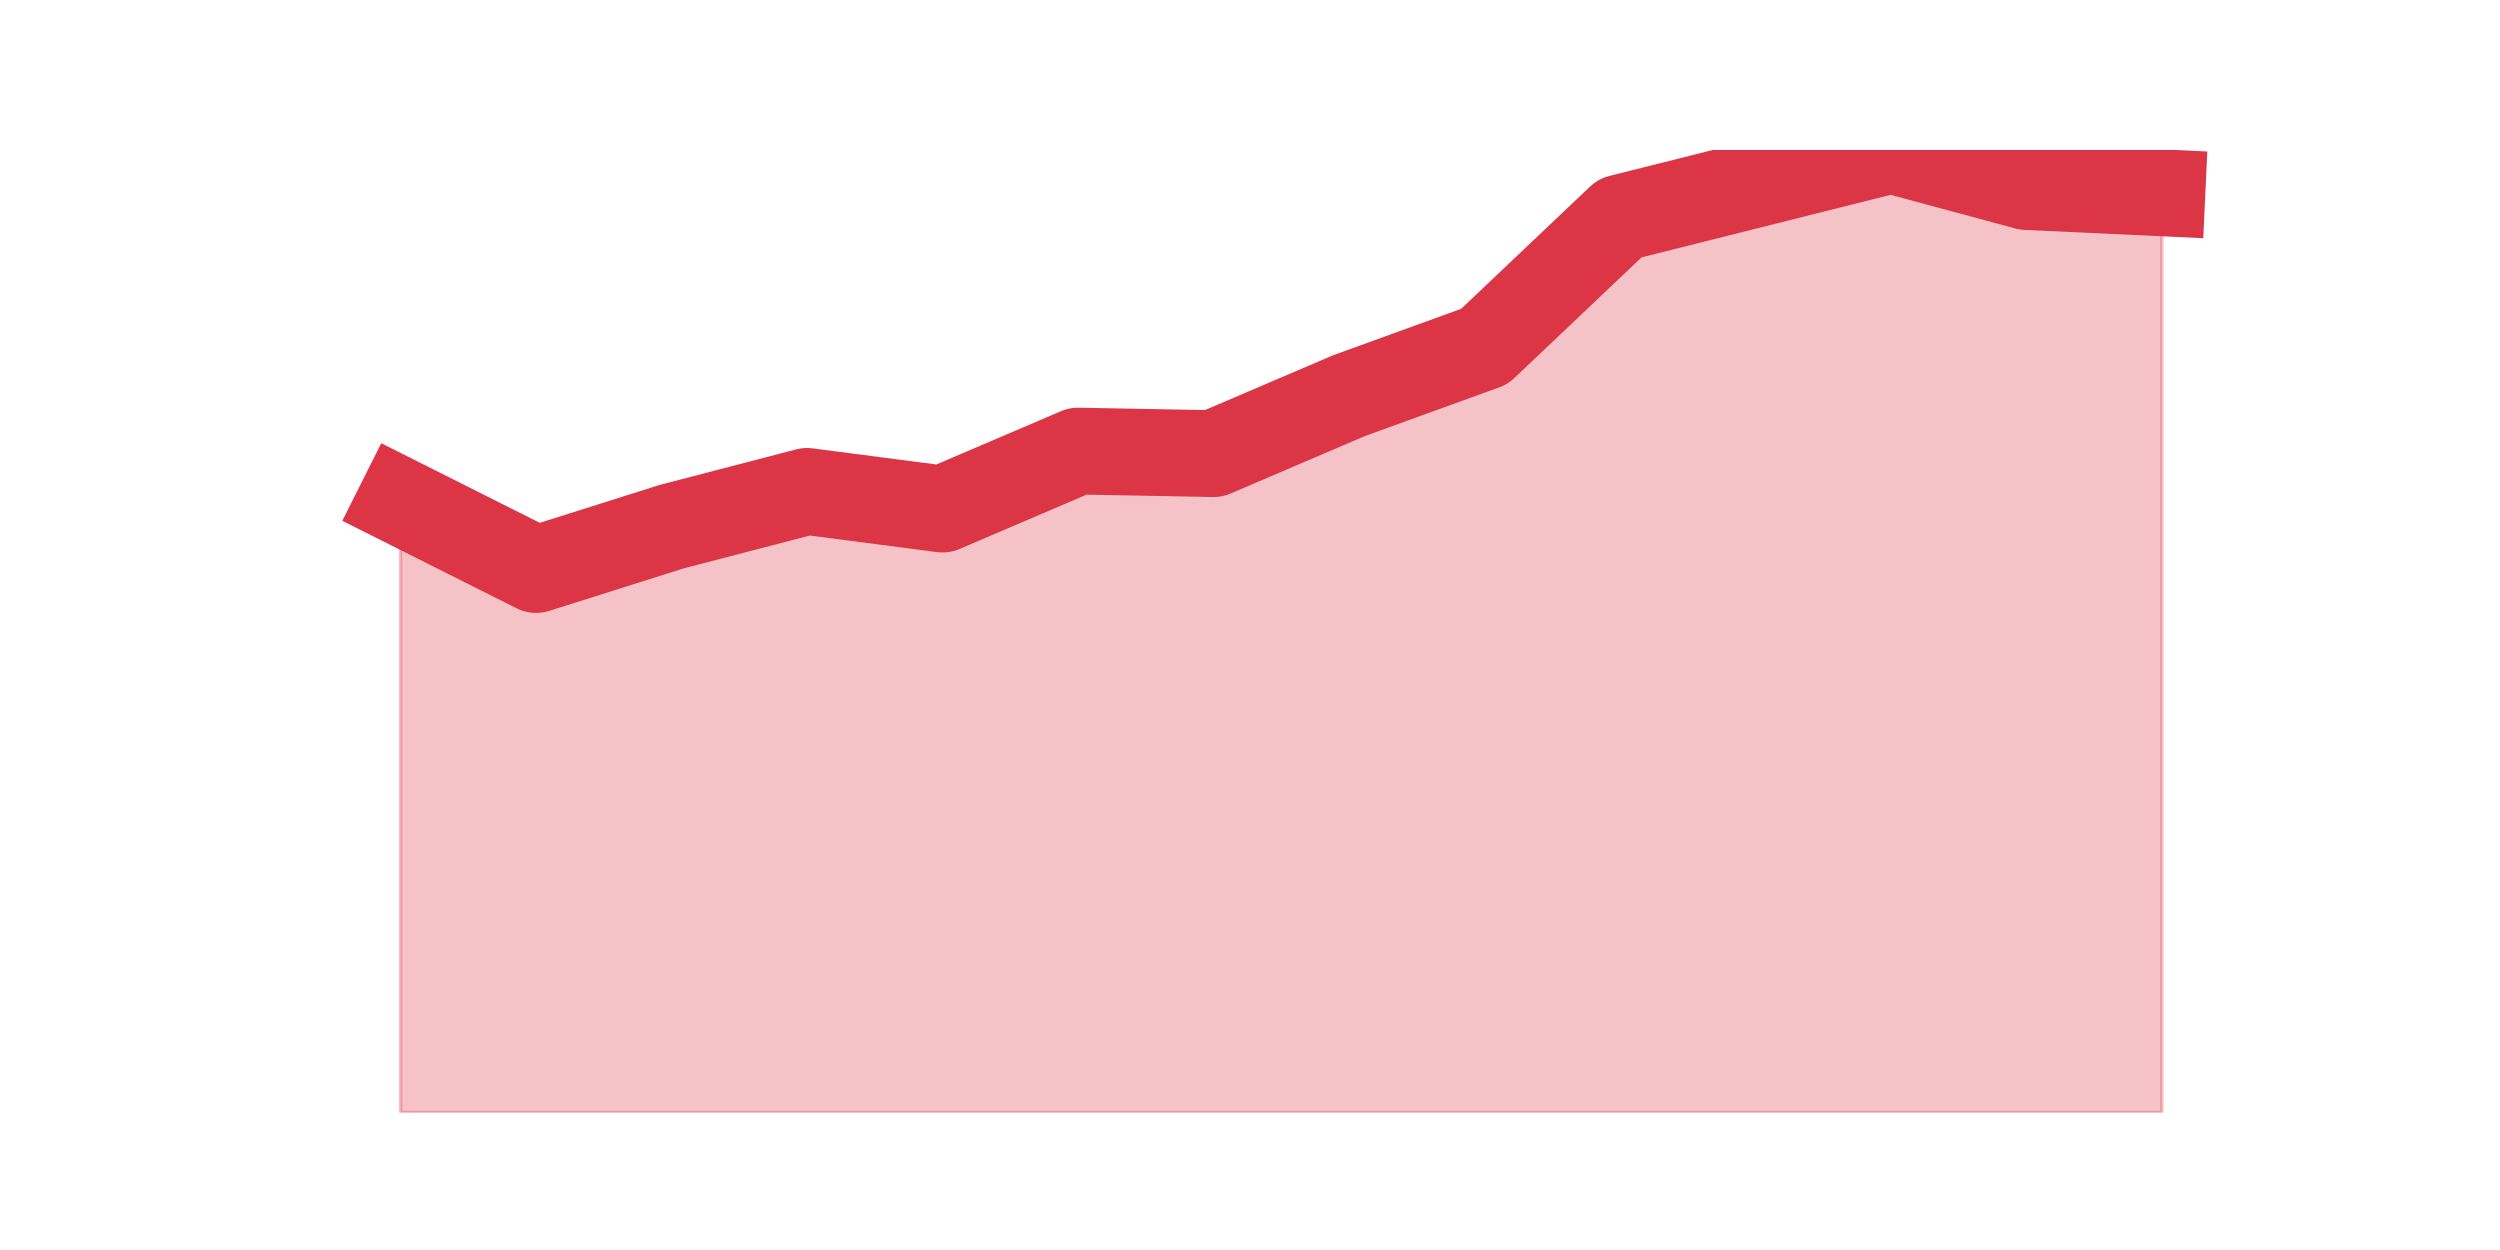<?xml version="1.0" encoding="utf-8" standalone="no"?>
<!DOCTYPE svg PUBLIC "-//W3C//DTD SVG 1.1//EN"
  "http://www.w3.org/Graphics/SVG/1.1/DTD/svg11.dtd">
<svg height="360pt" version="1.1" viewBox="0 0 720 360" width="720pt" xmlns="http://www.w3.org/2000/svg" xmlns:xlink="http://www.w3.org/1999/xlink">
 <defs>
  <style type="text/css">*{stroke-linecap:butt;stroke-linejoin:round;}</style>
 </defs>
 <g id="figure_1">
  <g id="patch_1">
   <path d="M 0 360 
L 720 360 
L 720 0 
L 0 0 
z
" style="fill:none;"/>
  </g>
  <g id="axes_1">
   <g id="matplotlib.axis_1"/>
   <g id="matplotlib.axis_2"/>
   <g id="PolyCollection_1">
    <defs>
     <path d="M 115.364 -215.571 
L 115.364 -39.6 
L 154.385 -39.6 
L 193.406 -39.6 
L 232.427 -39.6 
L 271.448 -39.6 
L 310.469 -39.6 
L 349.49 -39.6 
L 388.51 -39.6 
L 427.531 -39.6 
L 466.552 -39.6 
L 505.573 -39.6 
L 544.594 -39.6 
L 583.615 -39.6 
L 622.636 -39.6 
L 622.636 -304.464 
L 622.636 -304.464 
L 583.615 -306.278 
L 544.594 -316.8 
L 505.573 -307.004 
L 466.552 -297.207 
L 427.531 -260.199 
L 388.51 -246.049 
L 349.49 -229.359 
L 310.469 -230.084 
L 271.448 -213.394 
L 232.427 -218.474 
L 193.406 -208.315 
L 154.385 -195.979 
L 115.364 -215.571 
z
" id="m1b9114ed17" style="stroke:#dc3545;stroke-opacity:0.3;"/>
    </defs>
    <g clip-path="url(#pa294d5cf3d)">
     <use style="fill:#dc3545;fill-opacity:0.3;stroke:#dc3545;stroke-opacity:0.3;" x="0" xlink:href="#m1b9114ed17" y="360"/>
    </g>
   </g>
   <g id="line2d_1">
    <path clip-path="url(#pa294d5cf3d)" d="M 115.364 144.429 
L 154.385 164.021 
L 193.406 151.685 
L 232.427 141.526 
L 271.448 146.606 
L 310.469 129.916 
L 349.49 130.641 
L 388.51 113.951 
L 427.531 99.801 
L 466.552 62.793 
L 505.573 52.996 
L 544.594 43.2 
L 583.615 53.722 
L 622.636 55.536 
" style="fill:none;stroke:#dc3545;stroke-linecap:square;stroke-width:25;"/>
   </g>
  </g>
 </g>
 <defs>
  <clipPath id="pa294d5cf3d">
   <rect height="277.2" width="558" x="90" y="43.2"/>
  </clipPath>
 </defs>
</svg>
